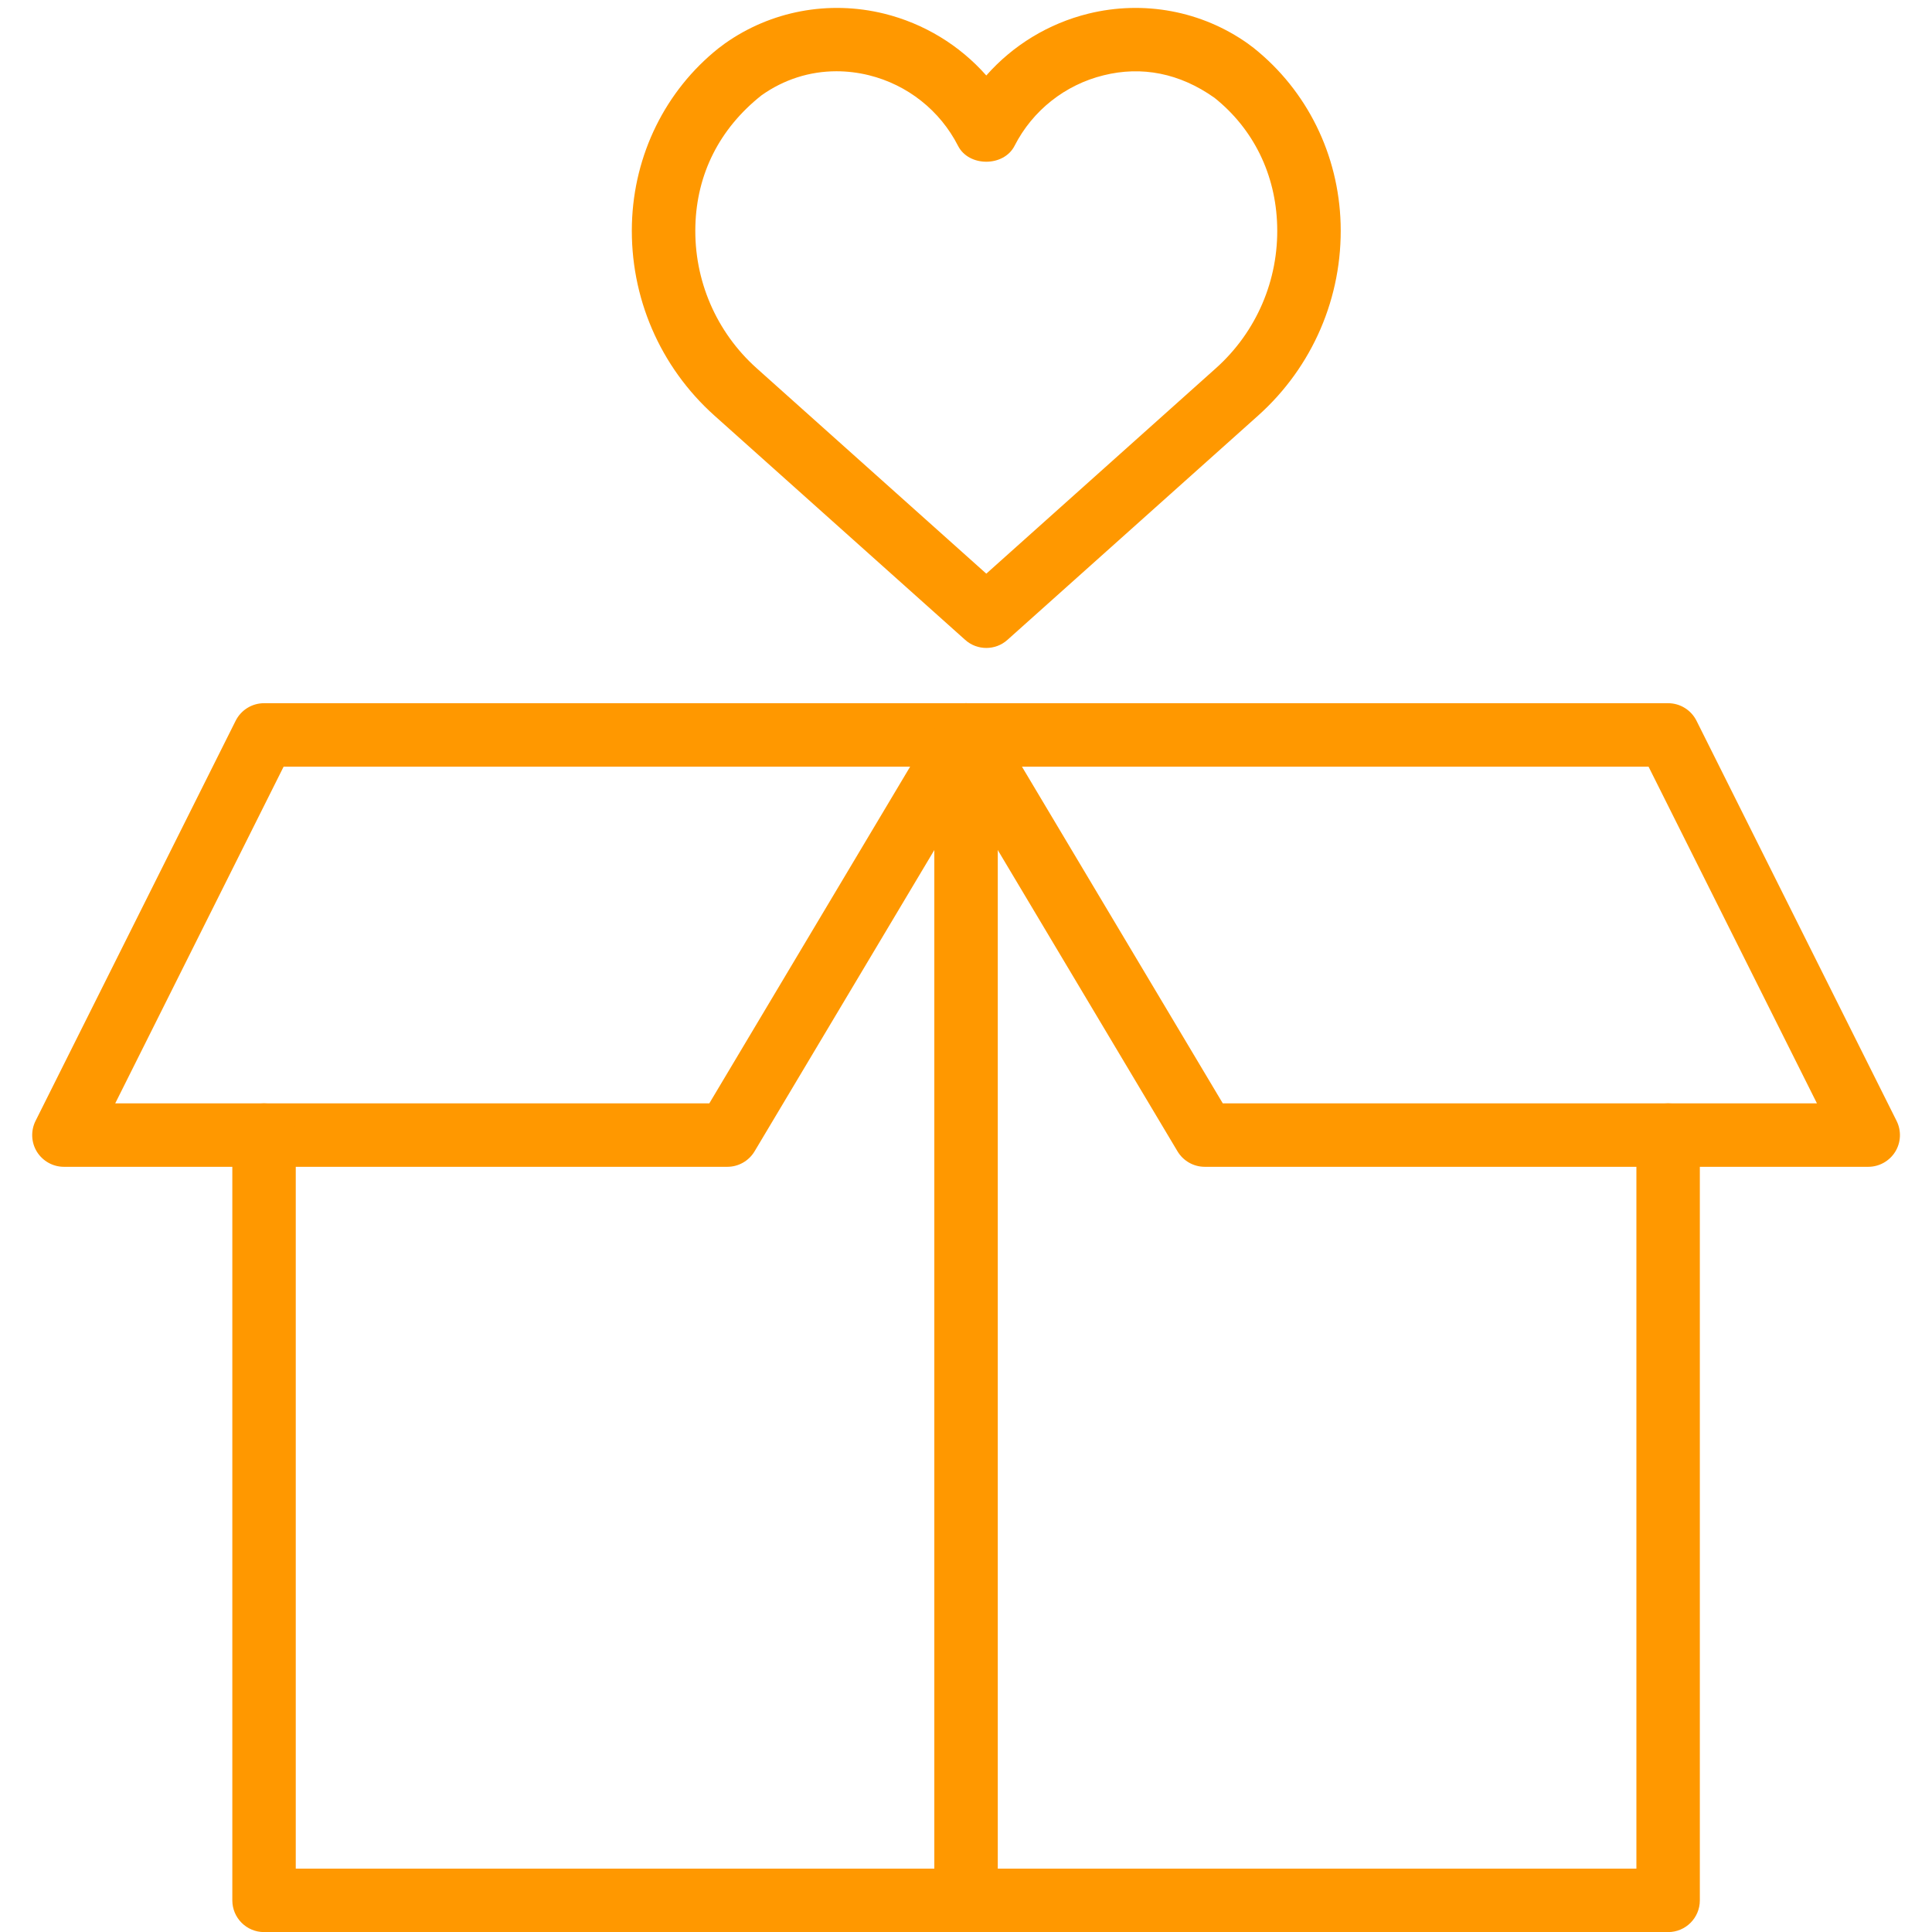 <svg xmlns="http://www.w3.org/2000/svg" xmlns:xlink="http://www.w3.org/1999/xlink" width="500" zoomAndPan="magnify" viewBox="0 0 375 375" height="500" preserveAspectRatio="xMidYMid meet" version="1.0"><defs><clipPath id="864a82abe7"><path d="M 181 136 L 368.859 136 L 368.859 227 L 181 227 Z M 181 136 " clip-rule="nonzero"/></clipPath></defs><path fill="#ff9800" d="M 162.352 13.832 C 157.168 13.832 152.156 15.418 147.812 18.5 C 139.578 25.027 135.246 33.844 134.973 43.801 C 134.672 54.359 139.012 64.445 146.863 71.469 L 191.441 111.348 L 236.008 71.469 C 243.863 64.445 248.203 54.359 247.898 43.801 C 247.625 33.844 243.293 25.027 235.742 18.992 C 228.973 14.184 221.578 12.777 214.207 14.617 C 206.727 16.453 200.426 21.445 196.926 28.301 C 194.836 32.414 188.051 32.426 185.957 28.312 C 182.457 21.445 176.145 16.453 168.652 14.602 C 166.547 14.086 164.434 13.832 162.352 13.832 Z M 191.441 125.766 C 189.973 125.766 188.508 125.25 187.34 124.199 L 138.664 80.66 C 128.094 71.195 122.258 57.645 122.656 43.449 C 123.039 30.008 129.16 17.586 139.457 9.371 C 139.539 9.301 140.598 8.52 140.695 8.445 C 149.605 2.133 160.848 0.004 171.602 2.648 C 179.355 4.562 186.258 8.785 191.441 14.652 C 196.613 8.785 203.504 4.562 211.258 2.648 C 222.012 0.004 233.266 2.133 242.188 8.445 C 242.258 8.496 243.27 9.266 243.344 9.312 C 253.707 17.586 259.828 30.008 260.215 43.449 C 260.613 57.645 254.777 71.195 244.207 80.66 L 195.543 124.199 C 194.379 125.25 192.91 125.766 191.441 125.766 " fill-opacity="1" fill-rule="nonzero"/><path fill="#ff9800" d="M 22.363 214.164 L 137.676 214.164 L 176.66 148.805 L 55.051 148.805 Z M 141.176 226.477 L 12.406 226.477 C 10.281 226.477 8.293 225.371 7.164 223.555 C 6.047 221.742 5.949 219.477 6.898 217.57 L 45.742 139.895 C 46.789 137.812 48.918 136.492 51.25 136.492 L 187.508 136.492 C 189.723 136.492 191.766 137.684 192.859 139.605 C 193.953 141.531 193.934 143.898 192.801 145.801 L 146.465 223.469 C 145.348 225.336 143.34 226.477 141.176 226.477 " fill-opacity="1" fill-rule="nonzero"/><g clip-path="url(#864a82abe7)"><path fill="#ff9800" d="M 237.344 214.164 L 352.668 214.164 L 319.98 148.805 L 198.359 148.805 Z M 362.625 226.477 L 233.844 226.477 C 231.68 226.477 229.668 225.336 228.551 223.469 L 182.219 145.801 C 181.086 143.898 181.062 141.531 182.156 139.605 C 183.254 137.684 185.297 136.492 187.508 136.492 L 323.781 136.492 C 326.113 136.492 328.242 137.812 329.289 139.895 L 368.129 217.57 C 369.078 219.477 368.984 221.742 367.863 223.555 C 366.734 225.371 364.75 226.477 362.625 226.477 " fill-opacity="1" fill-rule="nonzero"/></g><path fill="#ff9800" d="M 187.508 375.016 C 184.105 375.016 181.352 372.262 181.352 368.855 L 181.352 142.648 C 181.352 139.246 184.105 136.492 187.508 136.492 C 190.91 136.492 193.668 139.246 193.668 142.648 L 193.668 368.855 C 193.668 372.262 190.91 375.016 187.508 375.016 " fill-opacity="1" fill-rule="nonzero"/><path fill="#ff9800" d="M 323.781 375.016 L 51.25 375.016 C 47.848 375.016 45.094 372.262 45.094 368.855 L 45.094 220.32 C 45.094 216.918 47.848 214.164 51.25 214.164 C 54.652 214.164 57.406 216.918 57.406 220.32 L 57.406 362.703 L 317.625 362.703 L 317.625 220.32 C 317.625 216.918 320.379 214.164 323.781 214.164 C 327.184 214.164 329.938 216.918 329.938 220.32 L 329.938 368.855 C 329.938 372.262 327.184 375.016 323.781 375.016 " fill-opacity="1" fill-rule="nonzero"/></svg>